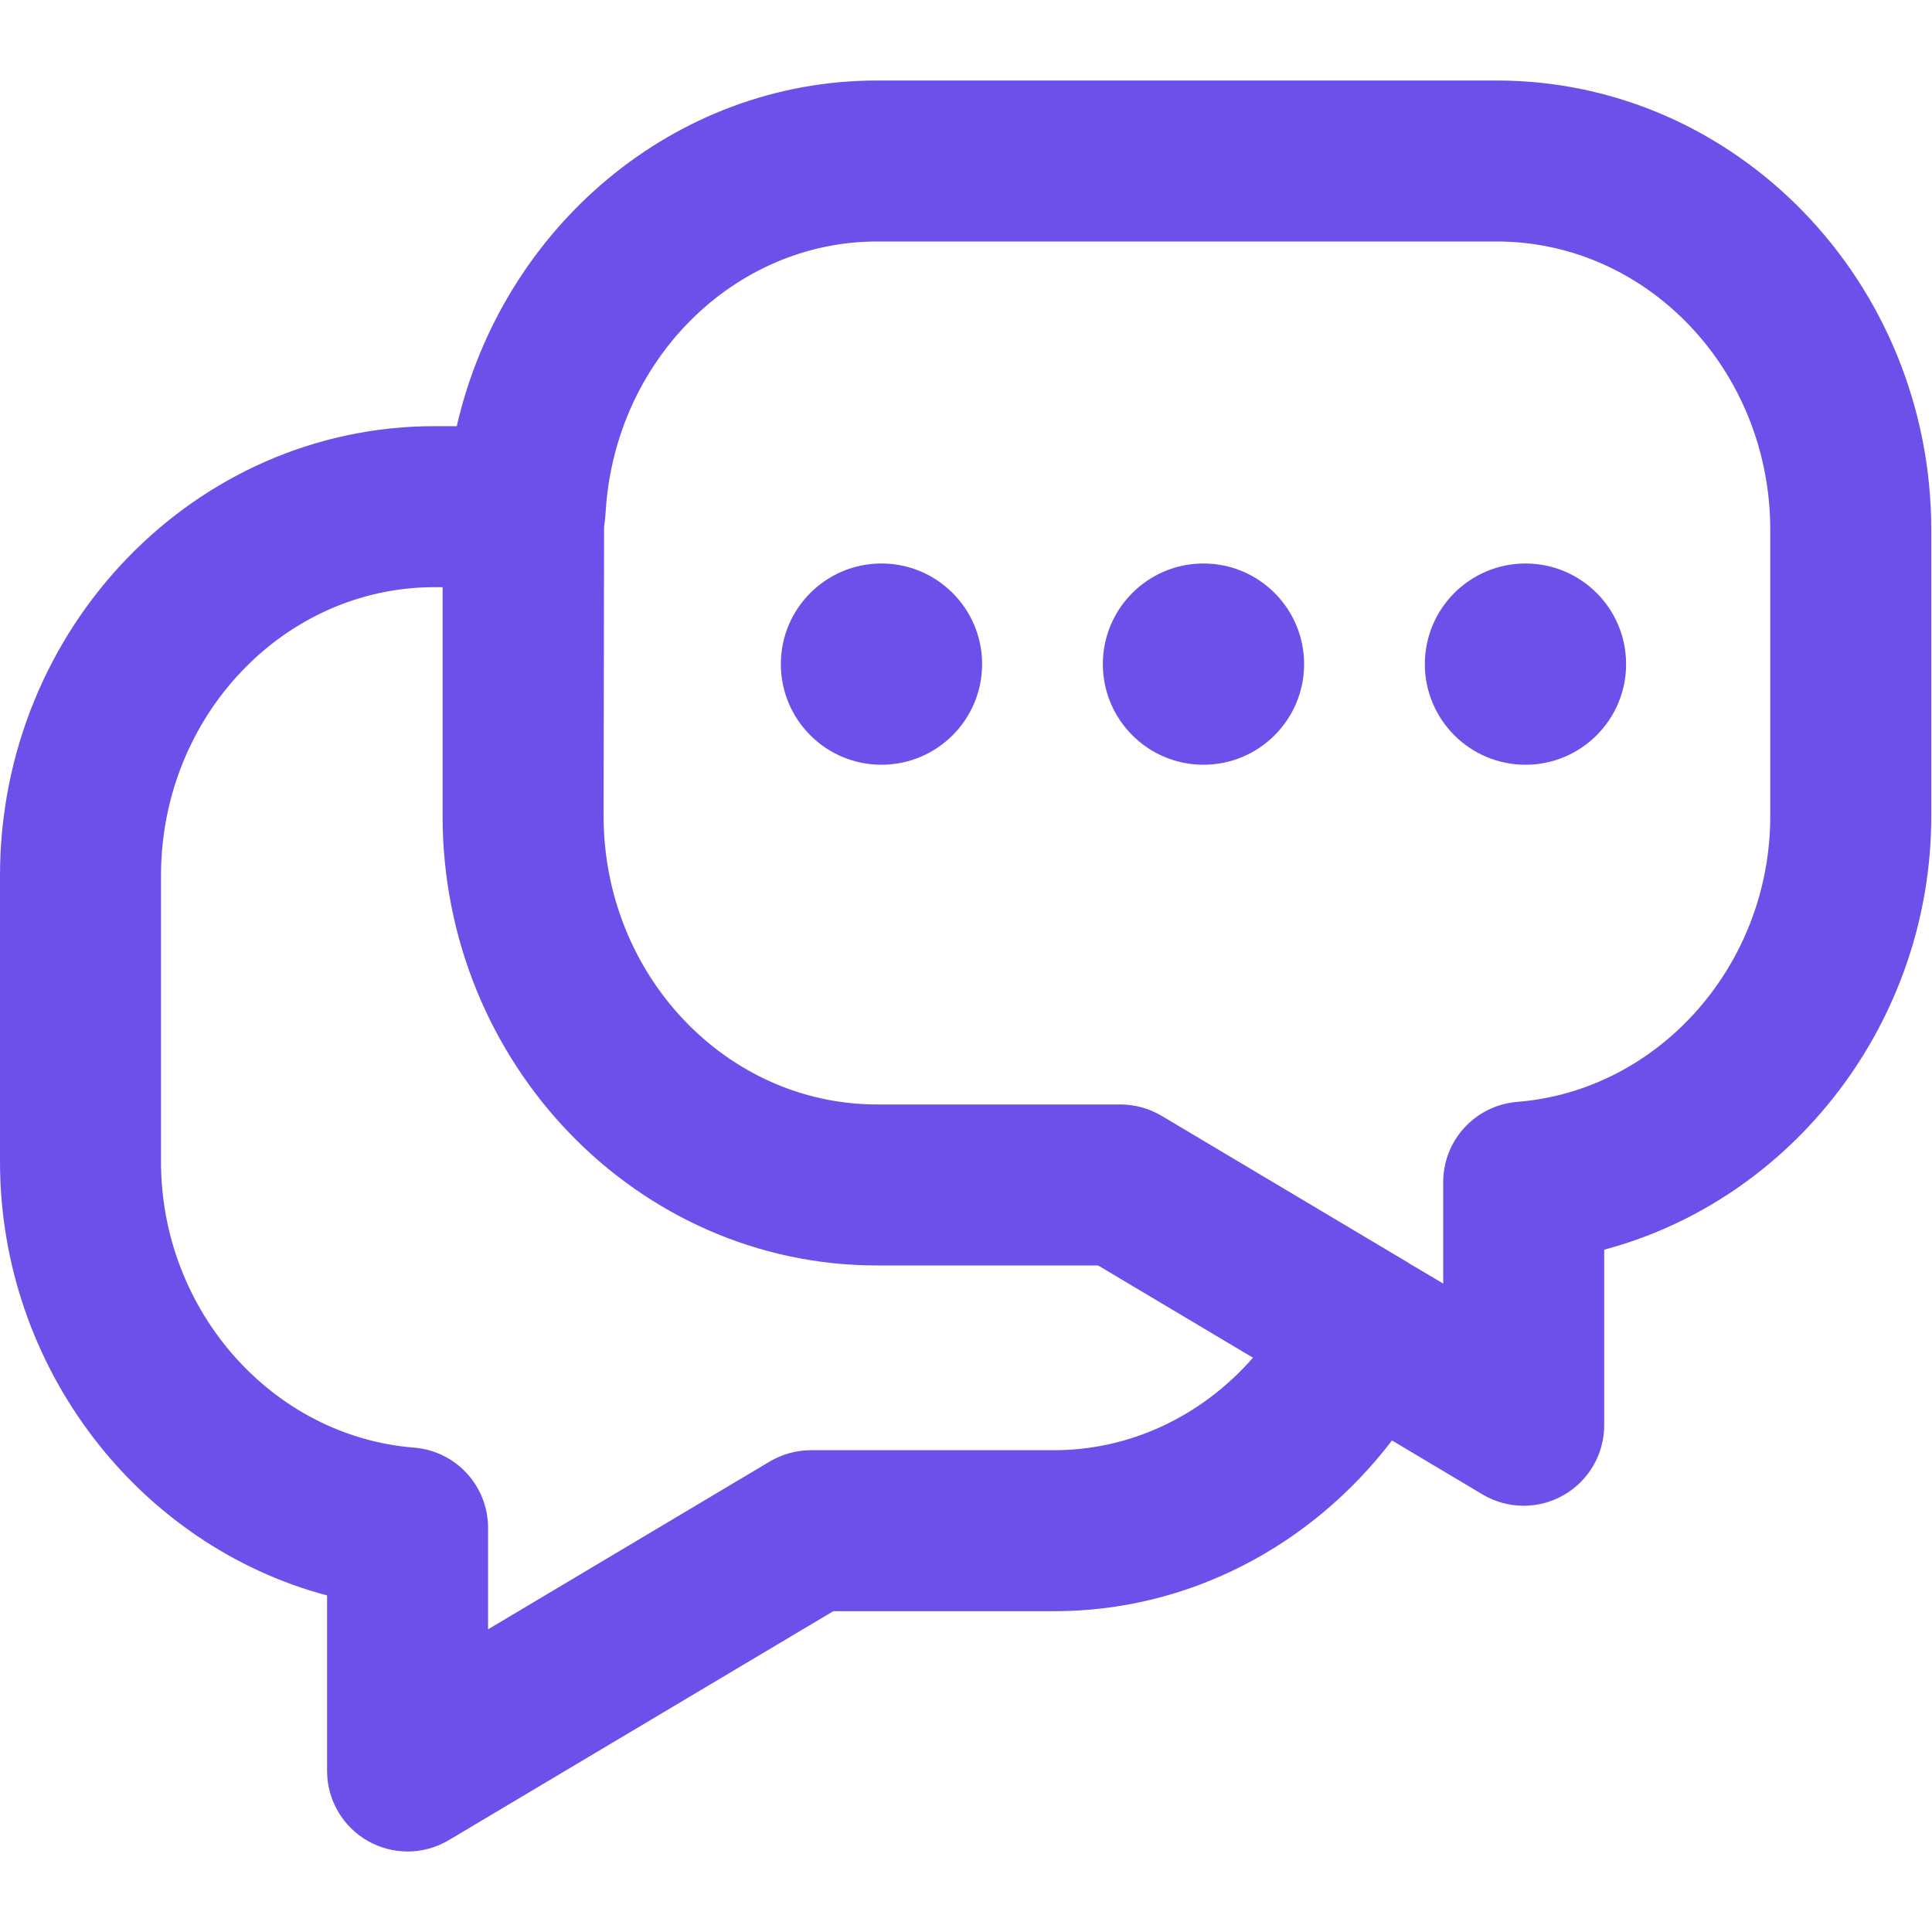 <?xml version="1.0" encoding="UTF-8"?>
<svg width="24px" height="24px" viewBox="0 0 24 24" version="1.1" xmlns="http://www.w3.org/2000/svg" xmlns:xlink="http://www.w3.org/1999/xlink">
    <title>Icon/common/openchat</title>
    <g id="Icon/common/openchat" stroke="none" stroke-width="1" fill="none" fill-rule="evenodd">
        <path d="M18.593,1 C21.569,1 23.991,3.504 23.991,6.584 L23.991,6.584 L23.991,10.136 C23.991,12.696 22.268,14.902 19.928,15.524 L19.928,15.524 L19.928,17.705 C19.928,18.065 19.734,18.397 19.422,18.574 C19.269,18.661 19.098,18.705 18.928,18.705 C18.75,18.705 18.574,18.658 18.416,18.564 L18.416,18.564 L17.292,17.894 C16.28,19.217 14.752,20.015 13.095,20.015 L13.095,20.015 L10.351,20.015 L5.575,22.859 C5.417,22.953 5.241,23 5.063,23 C4.893,23 4.723,22.956 4.569,22.869 C4.257,22.691 4.063,22.359 4.063,22 L4.063,22 L4.063,19.819 C1.723,19.197 -2.84217094e-14,16.991 -2.84217094e-14,14.431 L-2.84217094e-14,14.431 L-2.84217094e-14,10.878 C-2.84217094e-14,7.799 2.422,5.294 5.398,5.294 L5.398,5.294 L5.674,5.294 C6.241,2.824 8.376,1 10.896,1 L10.896,1 Z M5.498,7.294 L5.398,7.294 C3.524,7.294 2,8.902 2,10.878 L2,10.878 L2,14.431 C2,16.281 3.381,17.842 5.143,17.983 C5.663,18.024 6.063,18.458 6.063,18.98 L6.063,18.98 L6.063,20.24 L9.563,18.155 C9.718,18.064 9.895,18.015 10.075,18.015 L10.075,18.015 L13.095,18.015 C14.043,18.015 14.932,17.59 15.565,16.866 L15.565,16.866 L13.641,15.72 L10.896,15.72 C7.919,15.72 5.498,13.215 5.498,10.136 L5.498,10.136 L5.498,7.294 Z M18.593,3 L10.896,3 C9.12,3 7.639,4.473 7.524,6.355 L7.524,6.355 C7.52,6.42 7.513,6.484 7.504,6.548 L7.504,6.548 L7.498,10.136 C7.498,12.112 9.022,13.72 10.896,13.72 L10.896,13.72 L13.916,13.72 C14.096,13.72 14.273,13.769 14.428,13.86 L14.428,13.86 L17.489,15.683 L17.49,15.685 L17.928,15.945 L17.928,14.685 C17.928,14.163 18.328,13.73 18.848,13.688 C20.61,13.547 21.991,11.986 21.991,10.136 L21.991,10.136 L21.991,6.584 C21.991,4.607 20.467,3 18.593,3 L18.593,3 Z M18.95,7 C19.641,7 20.2,7.56 20.2,8.25 C20.2,8.94 19.641,9.5 18.95,9.5 C18.26,9.5 17.7,8.94 17.7,8.25 C17.7,7.56 18.26,7 18.95,7 Z M14.95,7 C15.64,7 16.2,7.56 16.2,8.25 C16.2,8.94 15.64,9.5 14.95,9.5 C14.26,9.5 13.7,8.94 13.7,8.25 C13.7,7.56 14.26,7 14.95,7 Z M10.95,7 C11.64,7 12.2,7.56 12.2,8.25 C12.2,8.94 11.64,9.5 10.95,9.5 C10.259,9.5 9.7,8.94 9.7,8.25 C9.7,7.56 10.259,7 10.95,7 Z" id="Combined-Shape" fill="#6C50E9"></path>
    </g>
</svg>